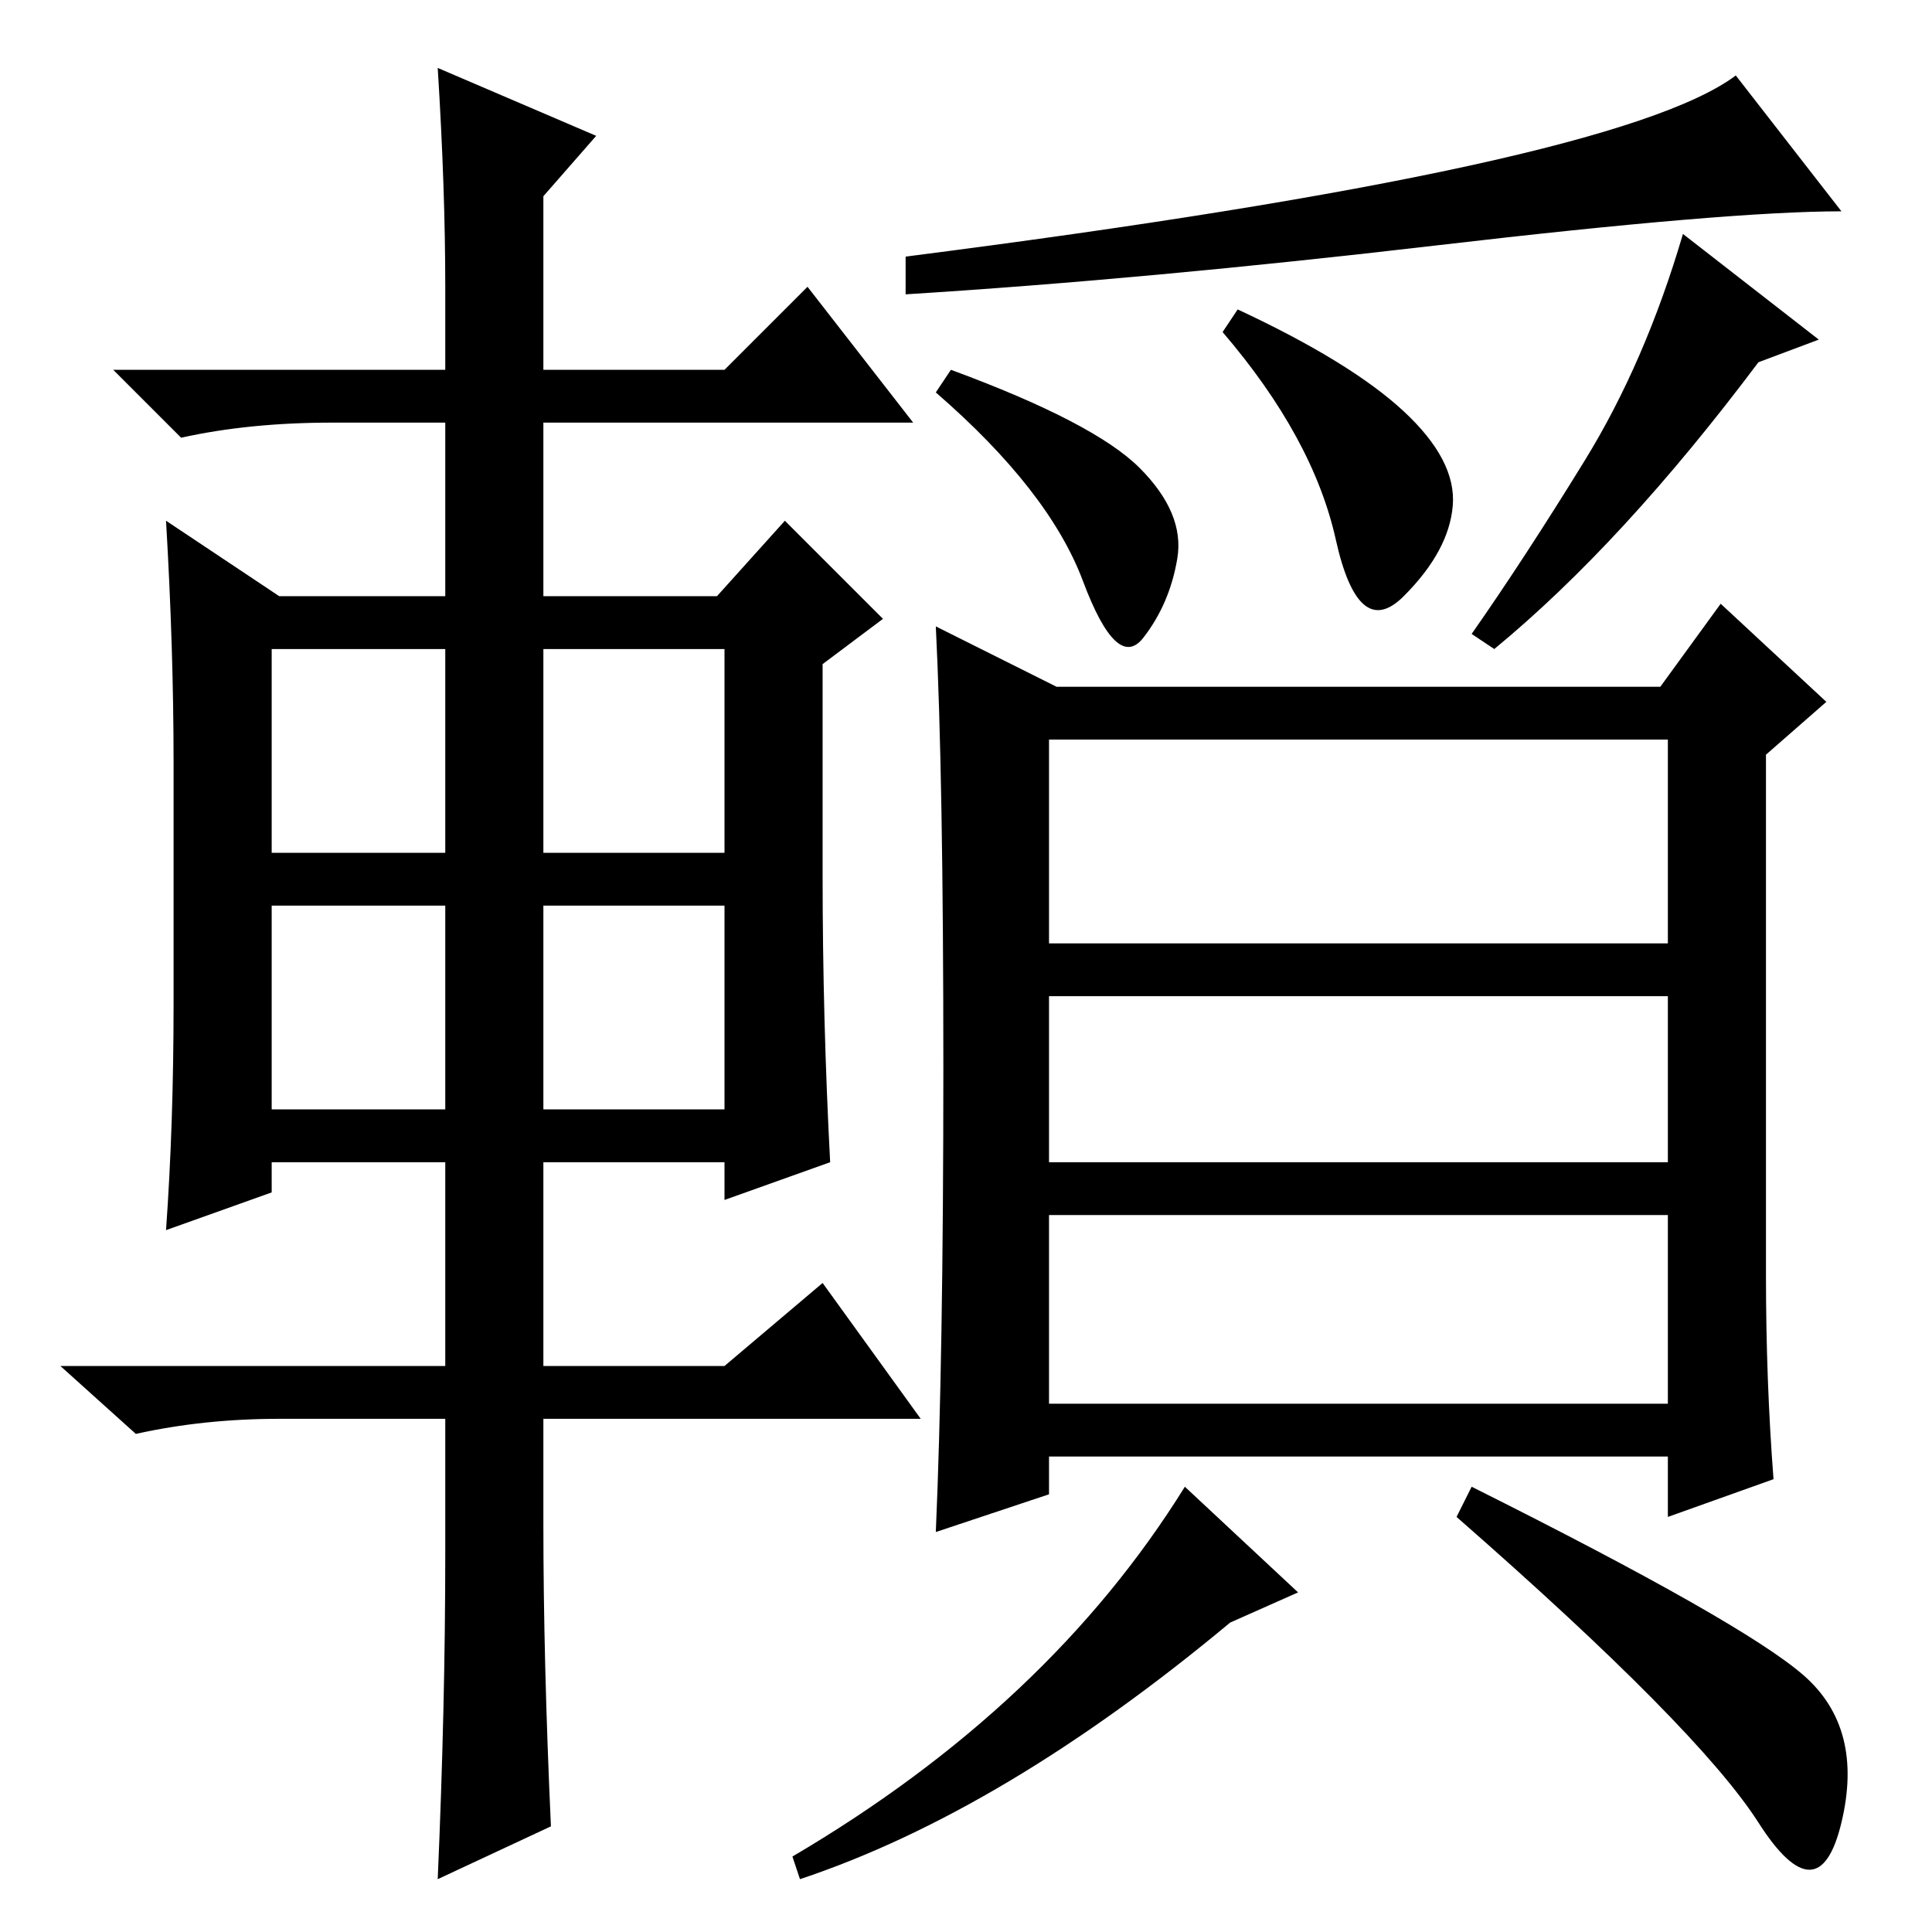 <?xml version="1.0" standalone="no"?>
<!DOCTYPE svg PUBLIC "-//W3C//DTD SVG 1.1//EN" "http://www.w3.org/Graphics/SVG/1.1/DTD/svg11.dtd" >
<svg xmlns="http://www.w3.org/2000/svg" xmlns:xlink="http://www.w3.org/1999/xlink" version="1.1" viewBox="0 -36 256 256">
  <g transform="matrix(1 0 0 -1 0 220)">
   <path fill="currentColor"
d="M230 246l14 -18q-15 0 -53.5 -4.5t-70.5 -6.5v5q94 12 110 24zM151 194q6 -6 5 -12t-4.5 -10.5t-8 7.5t-19.5 25l2 3q19 -7 25 -13zM241 211l-8 -3q-18 -24 -35 -38l-3 2q7 10 15 23t13 30zM186 201.5q7 -6.5 6.5 -12.5t-6.5 -12t-9 7.5t-15 27.5l2 3q15 -7 22 -13.5z
M59 218q0 13 -1 29l21 -9l-7 -8v-23h24l11 11l14 -18h-49v-23h23l9 10l13 -13l-8 -6v-28q0 -19 1 -38l-14 -5v5h-24v-27h24l13 11l13 -18h-50v-14q0 -18 1 -40l-15 -7q1 23 1 43v18h-22q-10 0 -19 -2l-10 9h51v27h-23v-4l-14 -5q1 14 1 30v32q0 15 -1 32l15 -10h22v23h-15
q-11 0 -20 -2l-9 9h44v11zM36 170v-27h23v27h-23zM72 170v-27h24v27h-24zM72 136v-27h24v27h-24zM36 136v-27h23v27h-23zM125 114.5q0 38.5 -1 58.5l16 -8h80l8 11l14 -13l-8 -7v-69q0 -14 1 -27l-14 -5v8h-82v-5l-15 -5q1 23 1 61.5zM221 158h-82v-27h82v27zM221 124h-82
v-22h82v22zM221 95h-82v-25h82v25zM239 34q8 -7 5 -19.5t-11 0t-40 40.5l2 4q36 -18 44 -25zM163 41q-30 -25 -57 -34l-1 3q34 20 52 49l15 -14z" />
  </g>

</svg>
